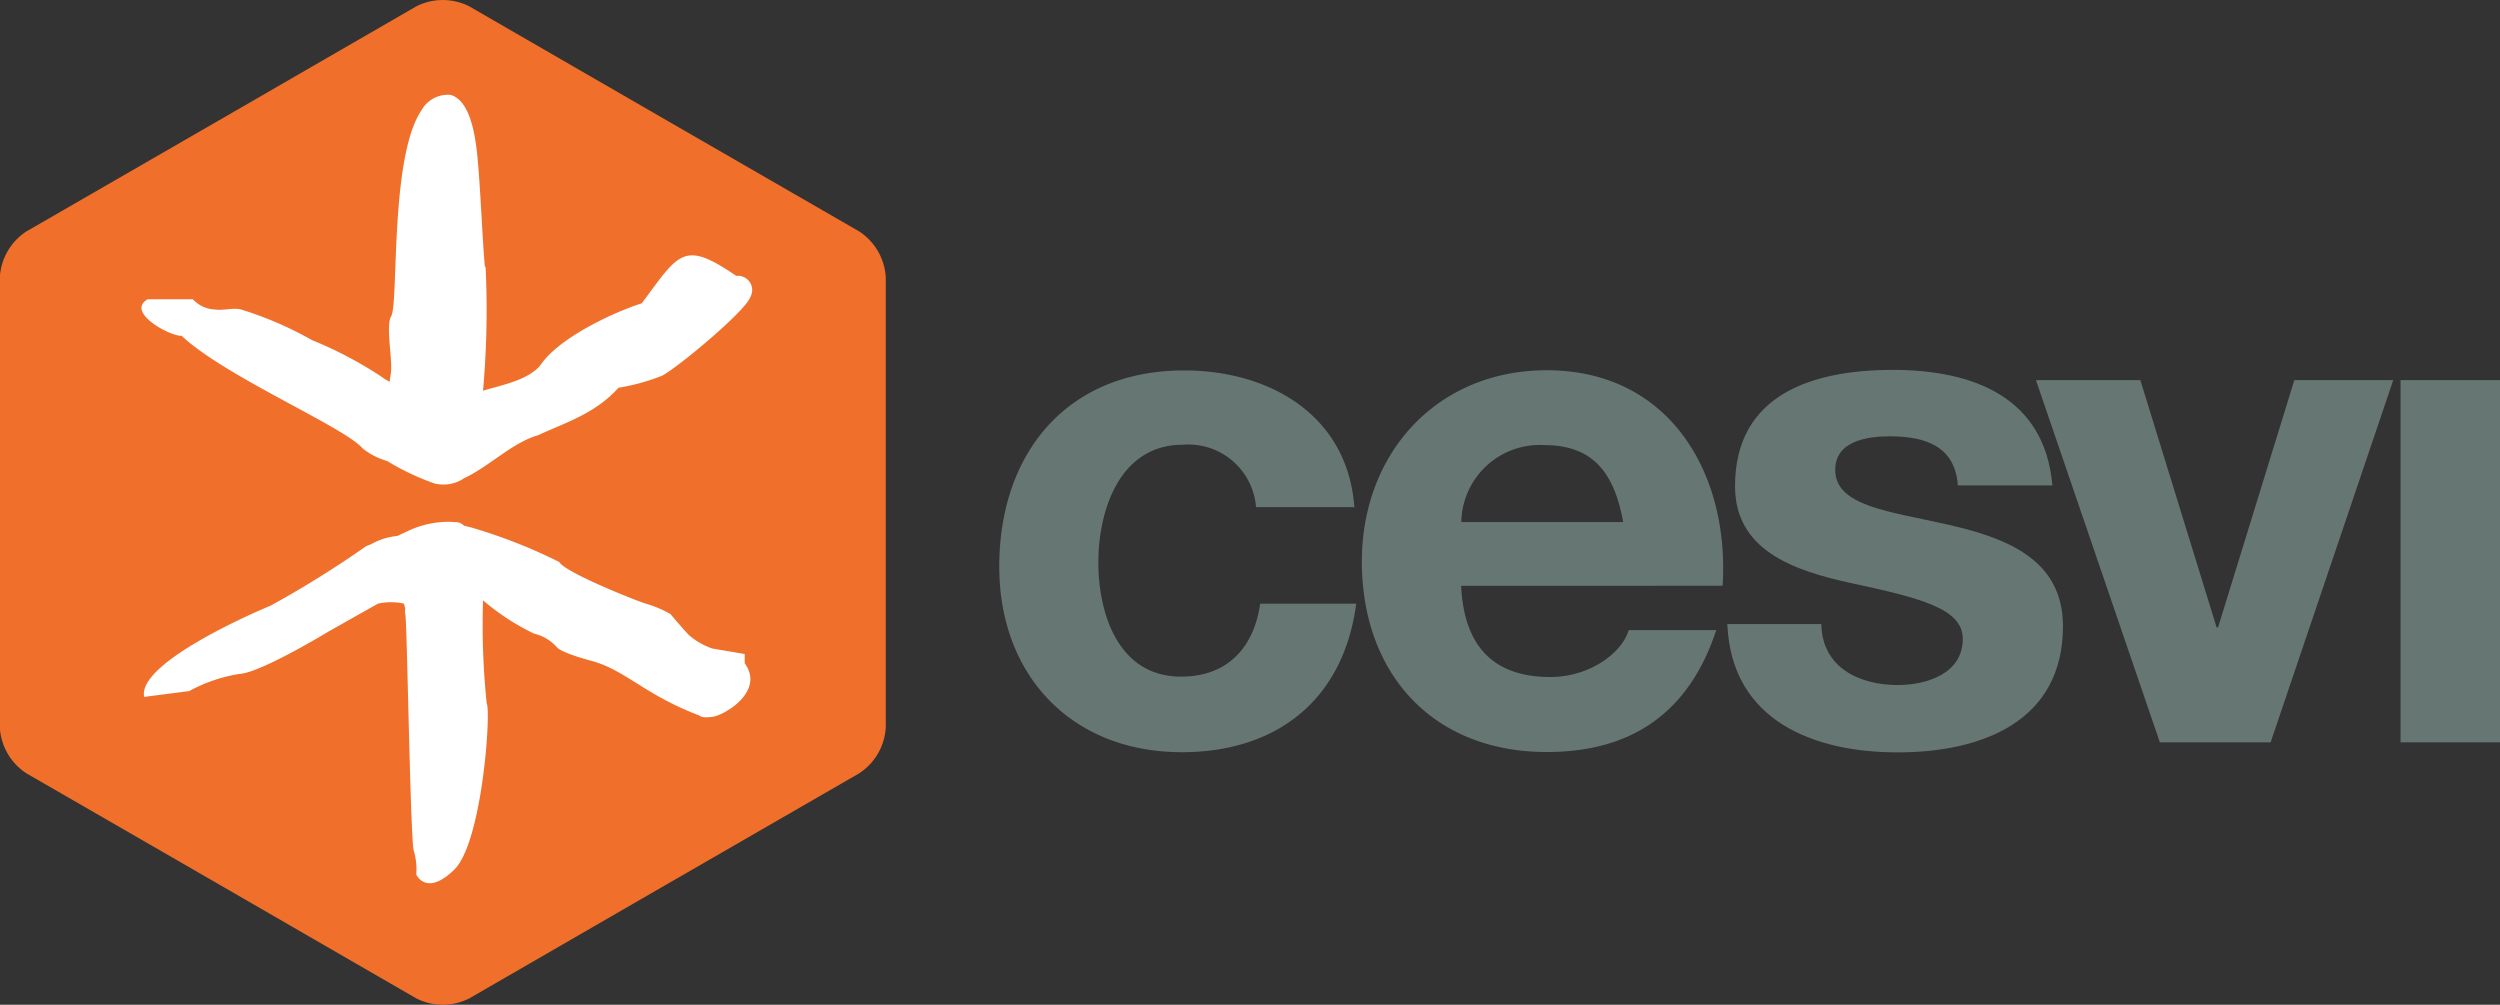 <svg class="logo" xmlns="http://www.w3.org/2000/svg" width="137" height="55.06" viewBox="0 0 137 55.06">
  <rect x="0" y="0" width="137" height="55.06" fill="#333333" stroke="none"/>
  <title>Cesvi Onlus – Cooperazione e Sviluppo</title>
  <g class="logo__symbol">
    <path d="M211.72,391.1a3.21,3.21,0,0,1-2.91,0l-10.68-6.17-10.68-6.16a3.22,3.22,0,0,1-1.46-2.52V351.59a3.22,3.22,0,0,1,1.46-2.52l10.68-6.16,10.68-6.17a3.21,3.21,0,0,1,2.91,0l10.68,6.17,10.68,6.16a3.22,3.22,0,0,1,1.46,2.52v24.66a3.22,3.22,0,0,1-1.46,2.52l-10.68,6.16-10.68,6.17h0Z" transform="translate(-186 -336.39)" fill="#f0702b"></path>
    <path d="M212.61,351a49.73,49.73,0,0,1-.14,6.8c1.07-.32,2.56-0.6,3.18-1.45,1-1.43,3.84-2.8,5.52-3.34,2.06-2.77,2.28-3.48,5.18-1.5a0.78,0.78,0,0,1,.75,1.19c-0.3.79-4,3.86-4.82,4.28a11.59,11.59,0,0,1-2.39.66c-1.28,1.44-3,1.94-4.4,2.6-1.37.39-2.6,1.63-3.92,2.29l-0.13.06a2,2,0,0,1-1.64.29,13.54,13.54,0,0,1-2.59-1.23,3.83,3.83,0,0,1-1.33-.68c-1-1.18-7.55-3.94-9.93-6.18-0.59.05-3.09-1.28-1.86-2l2.48,0a1.73,1.73,0,0,0,1.19.56c0.51,0.07,1-.11,1.45,0a19.6,19.6,0,0,1,3.89,1.68,21.8,21.8,0,0,1,3.8,2,2.38,2.38,0,0,0,.46.28c0-.19.06-0.38,0.07-0.58,0.07-.67-0.29-2.5,0-3,0.43-.63-0.09-8.72,1.67-11.3a1.65,1.65,0,0,1,1.59-.84c1.29,0.36,1.44,3.05,1.52,3.93,0.15,1.83.21,3.68,0.36,5.5h0Z" transform="translate(-186 -336.39)" fill="#fff"></path>
    <path d="M210.78,365l0.17,0a0.65,0.65,0,0,1,.48.2l0.34,0.08a28.88,28.88,0,0,1,4.88,1.91c0.27,0.53,3.9,2,4.68,2.26a6.42,6.42,0,0,1,1.41.59s0.56,0.67,1,1.14a3.85,3.85,0,0,0,1.3.75l1.77,0.3,0,0.51c1.12,1.54-1.11,2.84-1.75,2.93s-0.71-.06-0.71-0.06c-3-1.13-4.1-2.51-5.92-3s-1.93-.77-1.93-0.77a2.45,2.45,0,0,0-1.24-.73,12.88,12.88,0,0,1-2.79-1.82,42.16,42.16,0,0,0,.2,5.64c0.25,0.44-.24,7.62-1.78,9.12s-2.08.26-2.08,0.26a3.5,3.5,0,0,0-.13-1.28c-0.19-.41-0.37-12.6-0.47-13a0.43,0.43,0,0,1,0-.26l-0.07-.3a3.31,3.31,0,0,0-1.43,0L204,371s-3.72,2.26-4.87,2.32a8.46,8.46,0,0,0-2.76.94l-2.47.32c-0.38-1.85,6-4.62,6.93-5a56.75,56.75,0,0,0,5.25-3.27,2,2,0,0,0,.26-0.1,3.69,3.69,0,0,1,1.43-.45l0.48-.22a5.2,5.2,0,0,1,2.56-.55h0Z" transform="translate(-186 -336.39)" fill="#fff"></path>
  </g>
  <g class="logo__typo">
    <path d="M260.22,364.21c-0.35-5.07-4.65-7.52-9.33-7.52-6.45,0-10.13,4.57-10.13,10.75,0,6,4,10.17,10,10.17,5.22,0,8.87-2.88,9.56-8.14h-5.26c-0.35,2.42-1.8,4-4.34,4-3.42,0-4.53-3.42-4.53-6.26s1.15-6.45,4.64-6.45a3.72,3.72,0,0,1,4,3.42h5.34Z" transform="translate(-186 -336.39)" fill="#667773"></path>
    <path d="M280.4,368.47c0.38-6.1-2.88-11.79-9.64-11.79-6,0-10.13,4.53-10.13,10.48,0,6.14,3.88,10.44,10.13,10.44,4.49,0,7.75-2,9.29-6.68h-4.8c-0.35,1.23-2.11,2.57-4.3,2.57-3,0-4.72-1.57-4.88-5H280.4ZM266.08,365a4.3,4.3,0,0,1,4.53-4.22c2.65,0,3.84,1.46,4.34,4.22h-8.87Z" transform="translate(-186 -336.39)" fill="#667773" fill-rule="evenodd"></path>
    <path d="M280.66,370.62c0.23,5.26,4.72,7,9.33,7s9.06-1.69,9.06-6.91c0-3.68-3.11-4.84-6.3-5.57s-6.18-1-6.18-3c0-1.61,1.8-1.84,3-1.84,2,0,3.57.58,3.72,2.69h5.18c-0.42-4.88-4.41-6.33-8.75-6.33s-8.64,1.31-8.64,6.37c0,3.49,3.15,4.61,6.3,5.3,3.92,0.84,6.18,1.42,6.18,3.07,0,1.92-2,2.53-3.57,2.53-2.15,0-4.15-1-4.18-3.34h-5.18Z" transform="translate(-186 -336.39)" fill="#667773"></path>
    <polygon points="125.73 20.83 121.55 34.38 121.47 34.38 117.29 20.83 111.57 20.83 118.36 40.68 124.43 40.68 131.15 20.83 125.73 20.83" fill="#667773"></polygon>
    <polygon points="131.55 40.68 137 40.68 137 20.83 131.55 20.83 131.55 40.68 131.55 40.68" fill="#667773"></polygon>
  </g>
</svg>
